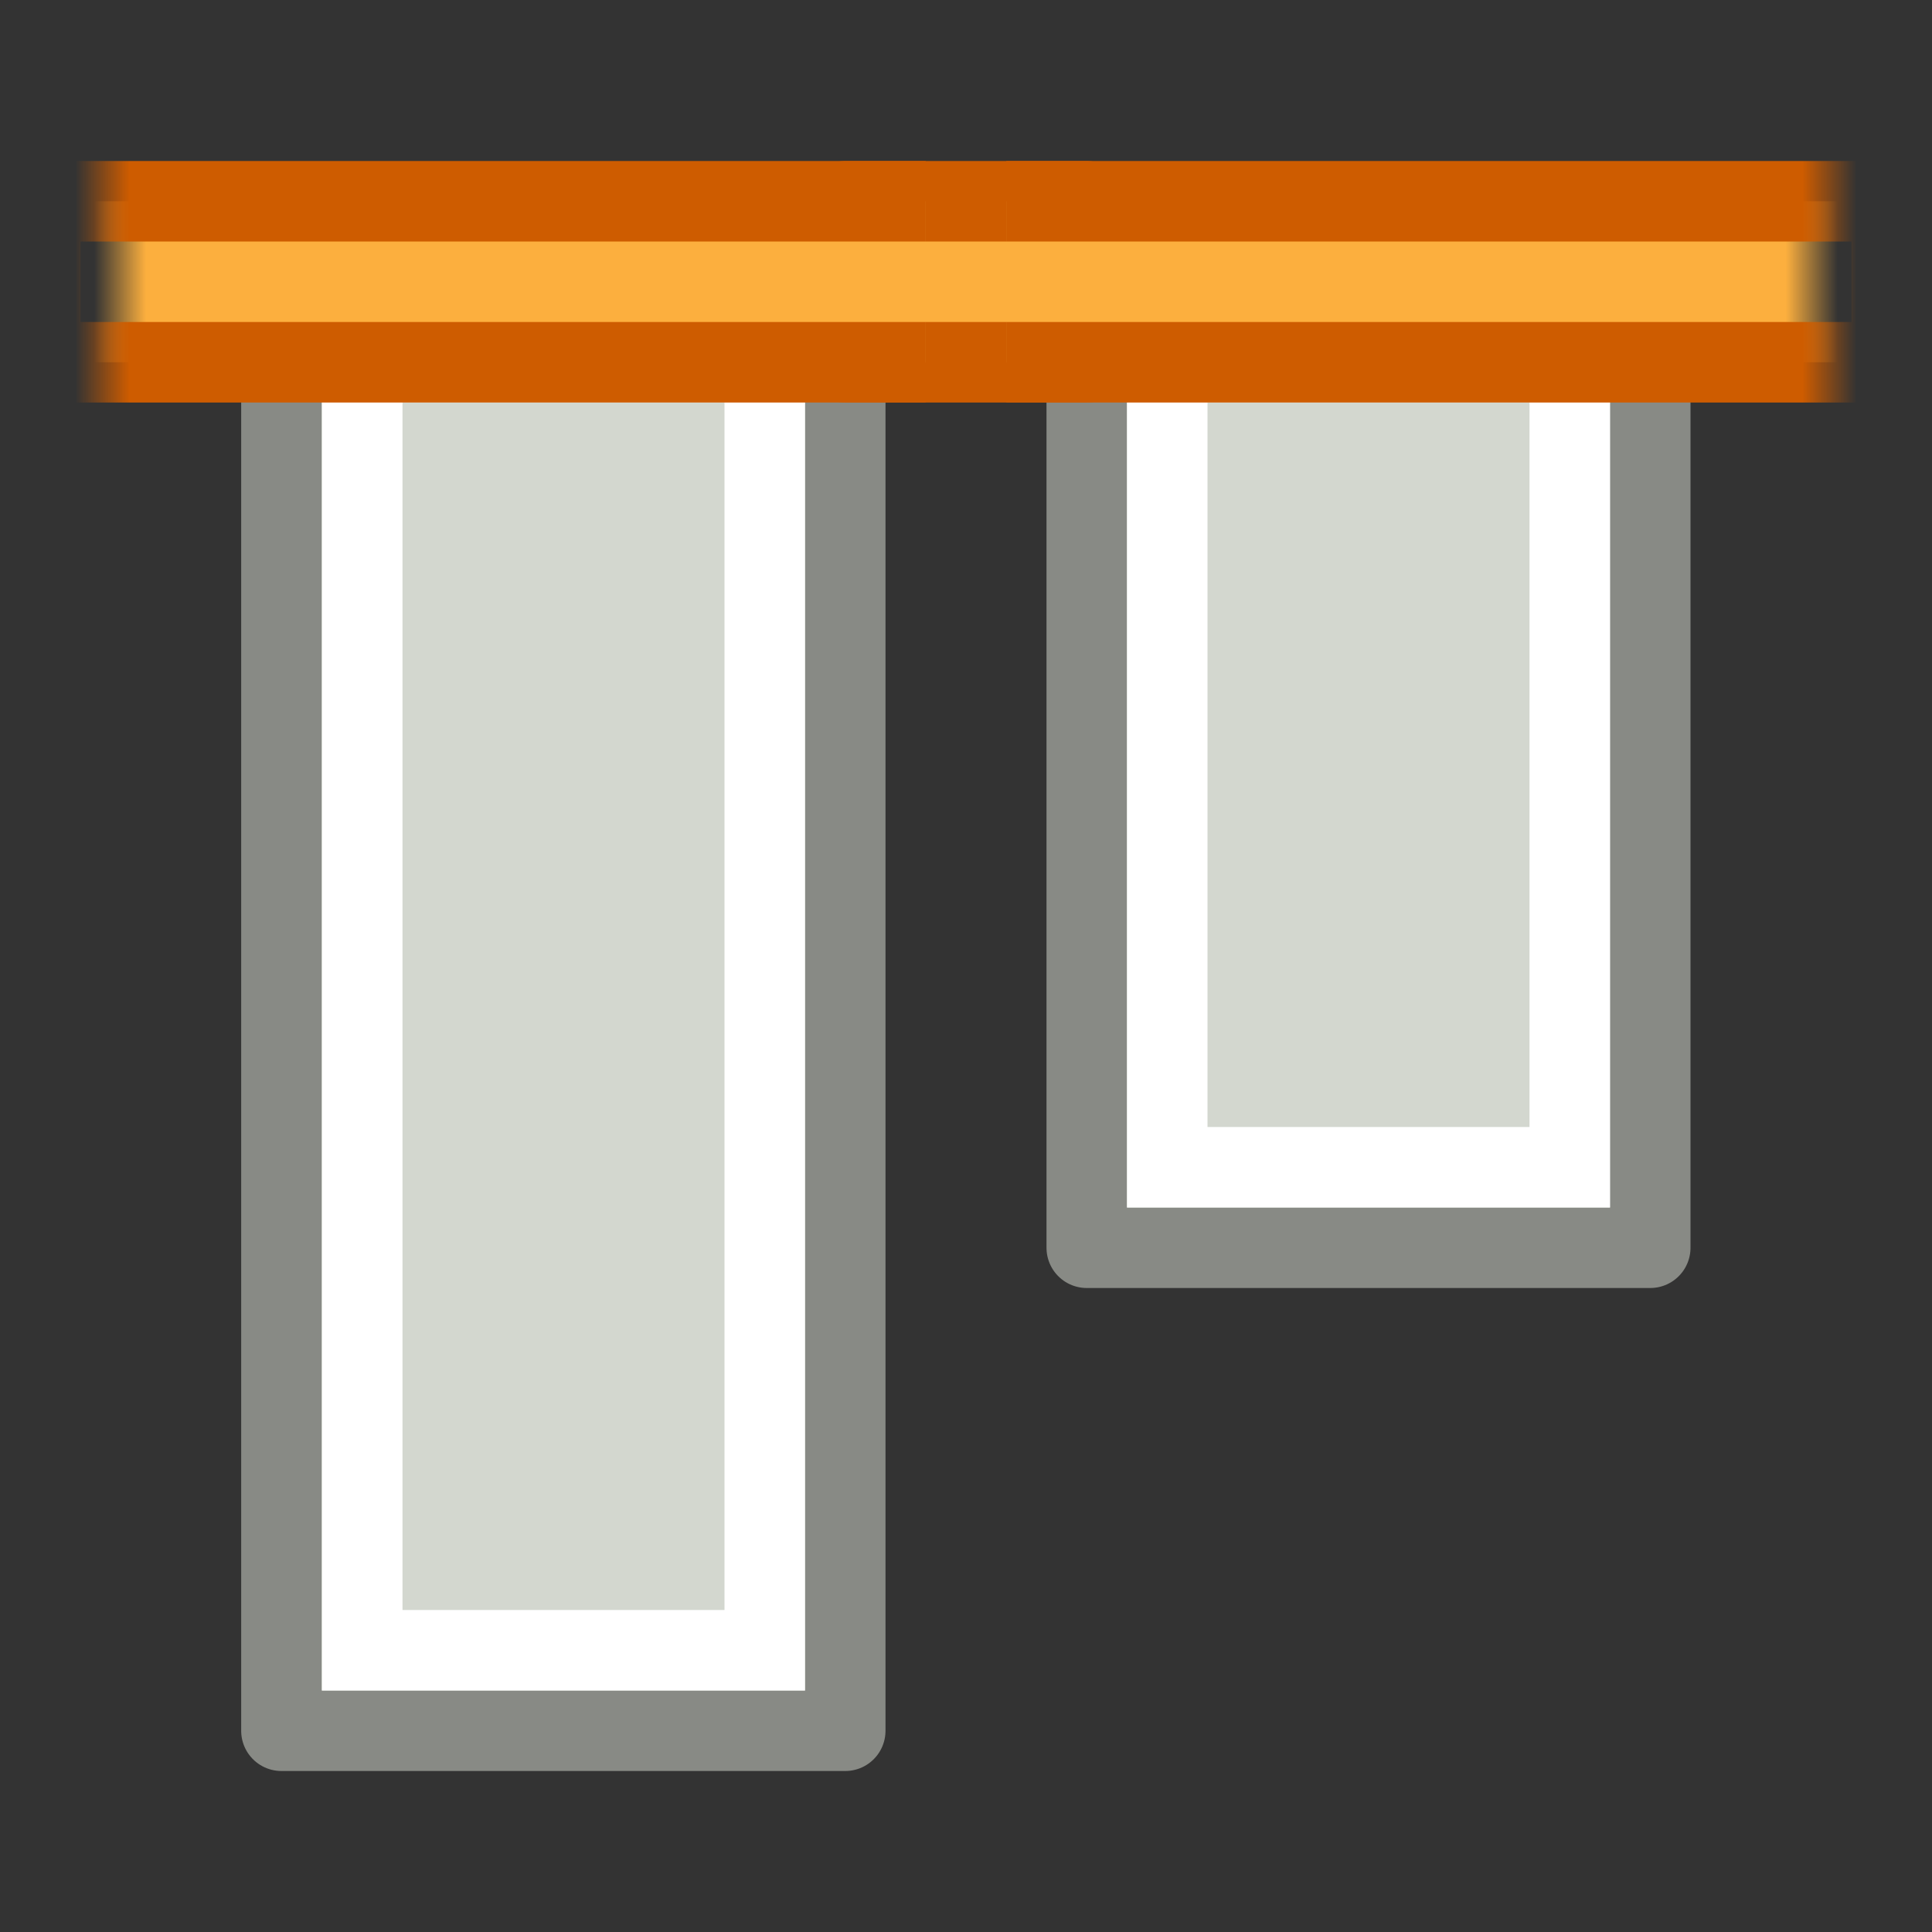 <?xml version="1.0" encoding="UTF-8" standalone="no"?>
<svg
   xmlns:dc="http://purl.org/dc/elements/1.1/"
   xmlns:cc="http://creativecommons.org/ns#"
   xmlns:rdf="http://www.w3.org/1999/02/22-rdf-syntax-ns#"
   xmlns:svg="http://www.w3.org/2000/svg"
   xmlns="http://www.w3.org/2000/svg"
   xmlns:xlink="http://www.w3.org/1999/xlink"
   xmlns:sodipodi="http://sodipodi.sourceforge.net/DTD/sodipodi-0.dtd"
   xmlns:inkscape="http://www.inkscape.org/namespaces/inkscape"
   version="1.0"
   width="24"
   height="24"
   id="svg11272"
   inkscape:version="0.91 r13725"
   sodipodi:docname="lc_alignup.svg">
  <rect width="100%" height="100%" fill="#333333" stroke="none"/>
  <sodipodi:namedview
     pagecolor="#ffffff"
     bordercolor="#666666"
     borderopacity="1"
     objecttolerance="10"
     gridtolerance="10"
     guidetolerance="10"
     inkscape:pageopacity="0"
     inkscape:pageshadow="2"
     inkscape:window-width="709"
     inkscape:window-height="480"
     id="namedview33"
     showgrid="false"
     inkscape:zoom="9.8333333"
     inkscape:cx="12"
     inkscape:cy="12"
     inkscape:window-x="0"
     inkscape:window-y="34"
     inkscape:window-maximized="0"
     inkscape:current-layer="svg11272" />
  <defs
     id="defs11274">
    <linearGradient
       id="linearGradient2968">
      <stop
         id="stop2970"
         style="stop-color:#ce5c00;stop-opacity:1"
         offset="0" />
      <stop
         id="stop2972"
         style="stop-color:#ce5c00;stop-opacity:0"
         offset="1" />
    </linearGradient>
    <linearGradient
       x1="187.609"
       y1="489.359"
       x2="186.937"
       y2="489.359"
       id="linearGradient4716"
       xlink:href="#linearGradient2968"
       gradientUnits="userSpaceOnUse"
       gradientTransform="matrix(-1,0,0,-1,396,981)" />
    <linearGradient
       id="linearGradient2974">
      <stop
         id="stop2976"
         style="stop-color:#fcaf3e;stop-opacity:1"
         offset="0" />
      <stop
         id="stop2978"
         style="stop-color:#fcaf3e;stop-opacity:0"
         offset="1" />
    </linearGradient>
    <linearGradient
       x1="187.816"
       y1="489.547"
       x2="187.172"
       y2="489.547"
       id="linearGradient4714"
       xlink:href="#linearGradient2974"
       gradientUnits="userSpaceOnUse"
       gradientTransform="matrix(-1,0,0,-1,396,981)" />
    <linearGradient
       id="linearGradient2986">
      <stop
         id="stop2988"
         style="stop-color:#ce5c00;stop-opacity:1"
         offset="0" />
      <stop
         id="stop2990"
         style="stop-color:#ce5c00;stop-opacity:0"
         offset="1" />
    </linearGradient>
    <linearGradient
       x1="187.609"
       y1="489.359"
       x2="186.937"
       y2="489.359"
       id="linearGradient4712"
       xlink:href="#linearGradient2986"
       gradientUnits="userSpaceOnUse" />
    <linearGradient
       id="linearGradient2980">
      <stop
         id="stop2982"
         style="stop-color:#fcaf3e;stop-opacity:1"
         offset="0" />
      <stop
         id="stop2984"
         style="stop-color:#fcaf3e;stop-opacity:0"
         offset="1" />
    </linearGradient>
    <linearGradient
       x1="187.816"
       y1="489.547"
       x2="187.172"
       y2="489.547"
       id="linearGradient4710"
       xlink:href="#linearGradient2980"
       gradientUnits="userSpaceOnUse" />
  </defs>
  <g
     transform="matrix(0,1,-1,0,22,6.1931523e-5)"
     id="layer1">
    <g
       transform="matrix(0,-1,1,0,1,51)"
       id="g4065"
       style="display:inline">
      <g
         transform="translate(-127,-473)"
         id="g3883"
         style="display:inline;fill:#d3d7cf;stroke:#888a85">
        <rect
           width="12"
           height="7"
           x="475.5"
           y="169.5"
           transform="matrix(0,1,1,0,0,0)"
           id="rect3885"
           style="fill:#d3d7cf;fill-opacity:1;stroke:#888a85;stroke-width:1;stroke-linecap:butt;stroke-linejoin:round;stroke-miterlimit:3;stroke-dasharray:none;stroke-dashoffset:0;stroke-opacity:1" />
        <rect
           width="10"
           height="5"
           rx="0"
           ry="0"
           x="476.5"
           y="170.5"
           transform="matrix(0,1,1,0,0,0)"
           id="rect3887"
           style="fill:#d3d7cf;fill-opacity:1;stroke:#ffffff;stroke-width:1;stroke-linecap:butt;stroke-linejoin:miter;stroke-miterlimit:3;stroke-dasharray:none;stroke-dashoffset:0;stroke-opacity:1" />
      </g>
      <g
         transform="translate(-97,-469)"
         id="g3889"
         style="display:inline">
        <rect
           width="18"
           height="7.004"
           x="-489.5"
           y="129.496"
           transform="matrix(0,-1,1,0,0,0)"
           id="rect3891"
           style="color:#000000;display:inline;fill:#d3d7cf;fill-opacity:1;fill-rule:evenodd;stroke:#888a85;stroke-width:1;stroke-linecap:butt;stroke-linejoin:round;stroke-miterlimit:0;stroke-dasharray:none;stroke-dashoffset:0;stroke-opacity:1;marker:none" />
        <rect
           width="16"
           height="5"
           rx="0"
           ry="0"
           x="-488.5"
           y="130.5"
           transform="matrix(0,-1,1,0,0,0)"
           id="rect3893"
           style="color:#000000;display:inline;fill:none;stroke:#ffffff;stroke-width:1;stroke-linecap:round;stroke-linejoin:miter;stroke-miterlimit:2;stroke-dasharray:none;stroke-dashoffset:0;stroke-opacity:1;marker:none" />
      </g>
      <g
         transform="translate(-157,-488)"
         id="g3903"
         style="display:inline">
        <rect
           width="3"
           height="2"
           x="196.5"
           y="489.5"
           id="rect3905"
           style="fill:#fcaf3e;fill-opacity:1;stroke:#ce5c00;stroke-width:1;stroke-linecap:butt;stroke-linejoin:round;stroke-miterlimit:0;stroke-dasharray:none;stroke-dashoffset:0;stroke-opacity:1" />
        <path
           d="m 197.5,491.5 -11,0 0,-2 11,0"
           id="path3907"
           style="fill:url(#linearGradient4710);fill-opacity:1;stroke:url(#linearGradient4712);stroke-width:1;stroke-linecap:butt;stroke-linejoin:round;stroke-miterlimit:0;stroke-dashoffset:0;stroke-opacity:1"
           inkscape:connector-curvature="0" />
        <path
           d="m 198.5,489.5 11,0 0,2 -11,0"
           id="path3909"
           style="fill:url(#linearGradient4714);fill-opacity:1;stroke:url(#linearGradient4716);stroke-width:1;stroke-linecap:butt;stroke-linejoin:round;stroke-miterlimit:0;stroke-dashoffset:0;stroke-opacity:1"
           inkscape:connector-curvature="0" />
      </g>
    </g>
  </g>
</svg>
